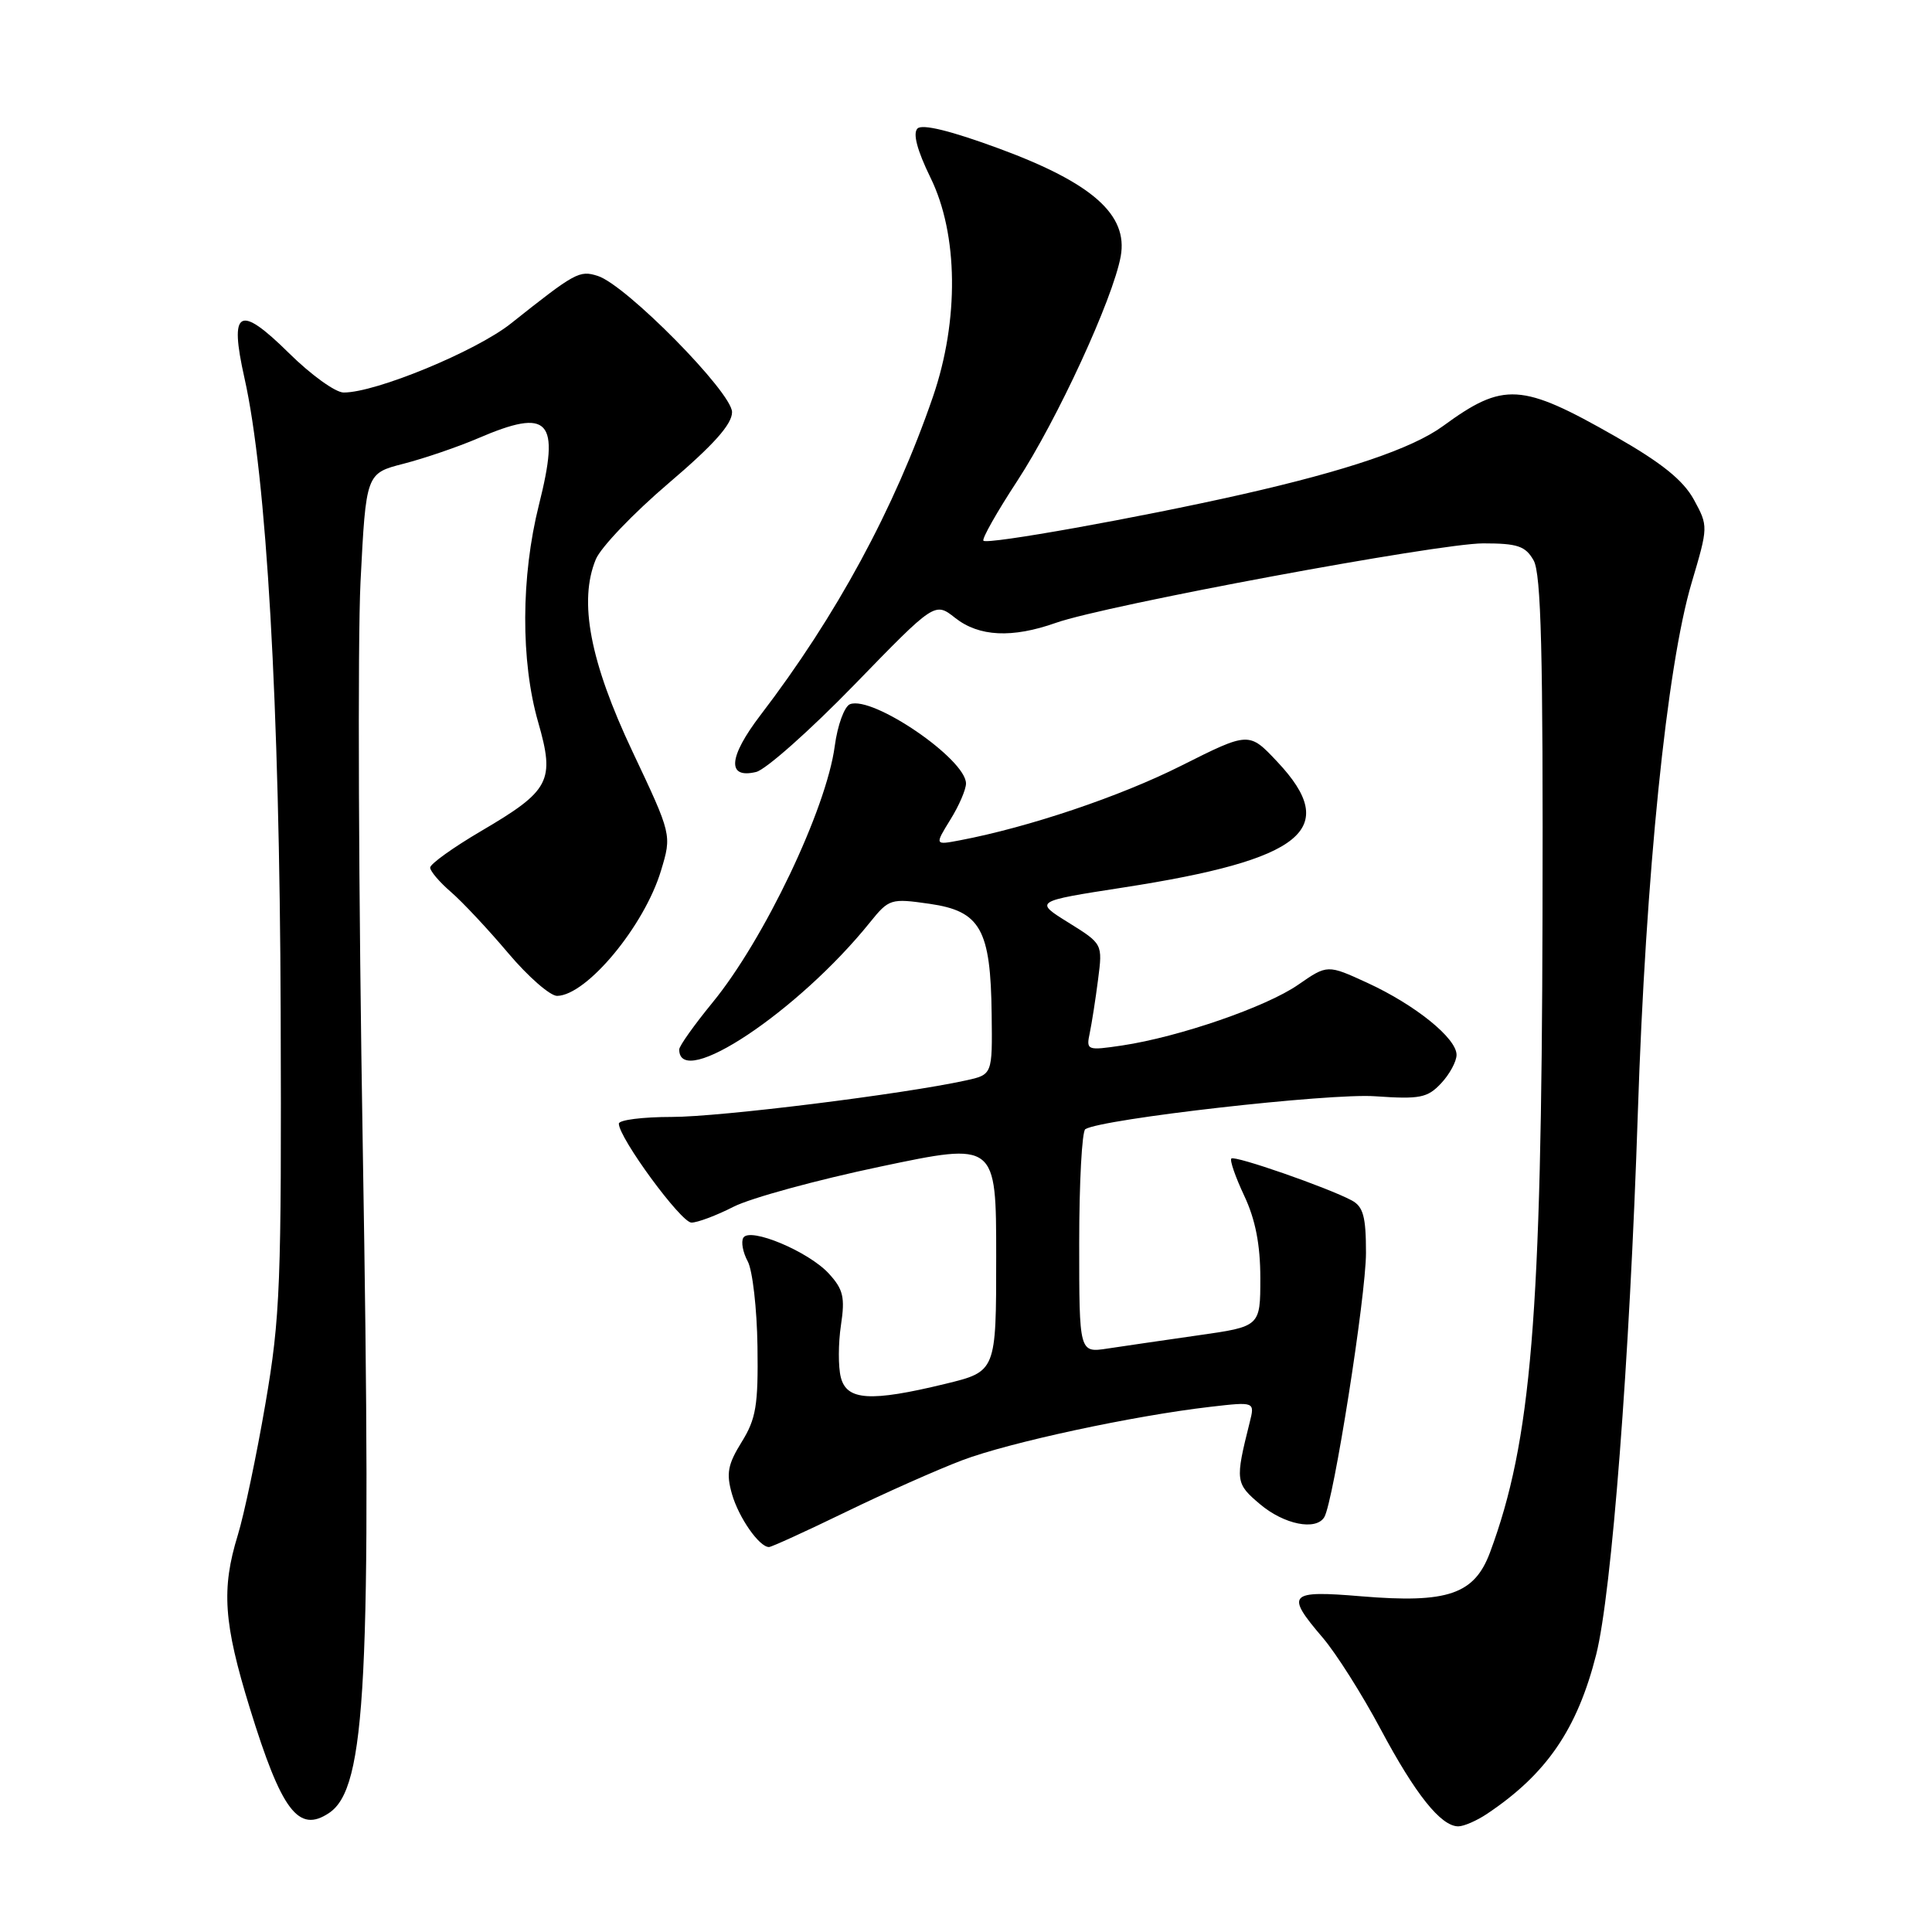 <?xml version="1.0" encoding="UTF-8" standalone="no"?>
<!DOCTYPE svg PUBLIC "-//W3C//DTD SVG 1.1//EN" "http://www.w3.org/Graphics/SVG/1.1/DTD/svg11.dtd" >
<svg xmlns="http://www.w3.org/2000/svg" xmlns:xlink="http://www.w3.org/1999/xlink" version="1.1" viewBox="0 0 256 256">
 <g >
 <path fill="currentColor"
d=" M 197.03 240.35 C 204.92 235.08 208.99 229.14 211.50 219.25 C 213.56 211.10 215.94 180.22 217.02 147.50 C 218.06 115.88 220.86 88.30 224.15 77.22 C 226.36 69.76 226.36 69.72 224.44 66.19 C 223.03 63.63 220.18 61.33 214.06 57.84 C 201.58 50.72 199.24 50.58 191.20 56.46 C 187.14 59.42 178.48 62.36 164.52 65.52 C 150.89 68.60 130.85 72.19 130.31 71.65 C 130.08 71.41 132.09 67.85 134.79 63.73 C 140.11 55.58 147.47 39.60 148.50 33.97 C 149.50 28.46 144.74 24.24 132.37 19.68 C 125.97 17.32 122.20 16.40 121.57 17.03 C 120.93 17.67 121.53 19.93 123.29 23.53 C 126.98 31.03 127.10 42.44 123.62 52.57 C 118.52 67.40 110.84 81.58 100.78 94.74 C 96.51 100.33 96.28 103.23 100.19 102.29 C 101.46 101.99 107.31 96.80 113.19 90.75 C 123.87 79.75 123.87 79.75 126.57 81.88 C 129.73 84.37 134.11 84.58 139.91 82.53 C 146.53 80.19 190.60 72.00 196.54 72.00 C 201.08 72.00 202.13 72.35 203.21 74.25 C 204.21 76.00 204.48 86.52 204.39 121.50 C 204.27 174.59 202.91 190.95 197.44 205.69 C 195.37 211.26 191.83 212.47 180.40 211.52 C 170.73 210.71 170.29 211.18 175.25 216.98 C 177.04 219.07 180.50 224.54 182.95 229.14 C 187.55 237.76 190.93 242.00 193.23 242.00 C 193.96 242.00 195.67 241.26 197.03 240.35 Z  M 43.60 240.23 C 48.53 236.94 49.25 222.71 48.07 152.10 C 47.51 118.77 47.38 85.03 47.77 77.11 C 48.50 62.72 48.50 62.72 53.50 61.44 C 56.25 60.73 60.67 59.22 63.33 58.08 C 72.82 54.00 74.26 55.57 71.41 66.90 C 69.03 76.39 68.98 87.60 71.31 95.69 C 73.55 103.50 72.90 104.75 63.75 110.12 C 60.04 112.30 57.00 114.48 57.00 114.96 C 57.00 115.43 58.24 116.89 59.75 118.19 C 61.26 119.49 64.67 123.13 67.33 126.28 C 69.98 129.42 72.91 131.98 73.83 131.96 C 77.76 131.88 85.39 122.68 87.59 115.35 C 89.02 110.62 89.02 110.62 83.81 99.59 C 78.18 87.68 76.65 79.67 78.95 74.11 C 79.61 72.52 83.94 68.00 88.57 64.05 C 94.55 58.96 97.00 56.22 97.00 54.61 C 97.00 52.00 82.93 37.73 79.20 36.56 C 76.77 35.79 76.24 36.08 67.68 42.88 C 63.05 46.55 49.75 52.04 45.53 52.01 C 44.45 52.01 41.19 49.66 38.29 46.79 C 31.67 40.26 30.35 40.99 32.39 50.08 C 35.32 63.11 37.05 93.29 37.19 134.00 C 37.31 170.24 37.14 174.53 35.17 186.00 C 33.99 192.88 32.34 200.71 31.51 203.41 C 29.31 210.55 29.63 215.07 33.10 226.33 C 37.31 239.98 39.55 242.94 43.60 240.23 Z  M 112.00 200.38 C 117.22 197.84 124.20 194.74 127.50 193.49 C 133.73 191.13 150.17 187.59 160.39 186.41 C 166.28 185.73 166.28 185.73 165.59 188.48 C 163.65 196.22 163.70 196.57 166.98 199.33 C 170.15 202.00 174.36 202.85 175.47 201.04 C 176.68 199.08 181.00 171.73 181.00 166.01 C 181.00 161.21 180.64 159.88 179.11 159.06 C 175.93 157.36 163.60 153.07 163.16 153.51 C 162.93 153.74 163.70 155.96 164.87 158.45 C 166.35 161.59 167.00 164.93 167.00 169.37 C 167.00 175.77 167.00 175.77 158.75 176.94 C 154.21 177.59 148.81 178.38 146.75 178.69 C 143.00 179.26 143.00 179.26 143.00 164.69 C 143.00 156.67 143.37 149.89 143.81 149.62 C 146.01 148.26 176.17 144.83 182.20 145.26 C 188.14 145.67 189.14 145.48 190.95 143.55 C 192.08 142.35 193.00 140.65 193.00 139.77 C 193.00 137.57 187.54 133.16 181.20 130.24 C 175.89 127.80 175.89 127.80 172.02 130.48 C 167.79 133.42 156.24 137.40 148.70 138.53 C 144.03 139.22 143.91 139.18 144.40 136.87 C 144.67 135.57 145.17 132.38 145.50 129.79 C 146.11 125.07 146.11 125.07 141.58 122.25 C 137.04 119.43 137.04 119.43 148.77 117.61 C 172.73 113.91 177.67 109.88 169.25 100.94 C 165.50 96.95 165.50 96.95 156.50 101.47 C 148.41 105.54 136.29 109.62 127.17 111.35 C 123.85 111.98 123.85 111.98 125.92 108.62 C 127.07 106.78 128.00 104.61 128.00 103.82 C 128.00 100.60 115.65 92.15 112.63 93.31 C 111.89 93.60 110.98 96.08 110.61 98.85 C 109.51 107.18 101.24 124.53 94.40 132.86 C 91.98 135.82 90.00 138.60 90.00 139.06 C 90.00 144.51 105.78 134.01 115.25 122.25 C 117.80 119.09 118.02 119.02 123.18 119.76 C 129.92 120.73 131.27 123.13 131.40 134.40 C 131.50 142.39 131.50 142.39 128.00 143.16 C 119.64 144.99 95.43 148.00 89.01 148.00 C 85.15 148.00 82.00 148.40 82.00 148.89 C 82.00 150.77 90.24 162.00 91.62 162.00 C 92.42 162.00 94.93 161.06 97.20 159.90 C 99.46 158.75 108.22 156.35 116.66 154.58 C 132.00 151.35 132.00 151.35 132.00 166.54 C 132.00 181.73 132.00 181.73 125.25 183.37 C 115.32 185.78 112.18 185.58 111.41 182.49 C 111.06 181.11 111.07 178.00 111.43 175.60 C 111.99 171.88 111.74 170.84 109.80 168.73 C 107.11 165.82 99.38 162.58 98.50 164.00 C 98.17 164.53 98.43 165.94 99.08 167.14 C 99.72 168.34 100.30 173.42 100.37 178.41 C 100.48 186.21 100.18 188.01 98.27 191.08 C 96.43 194.05 96.21 195.24 96.99 197.97 C 97.89 201.11 100.62 205.01 101.90 204.99 C 102.23 204.99 106.78 202.91 112.00 200.38 Z "/>
</g>
</svg>